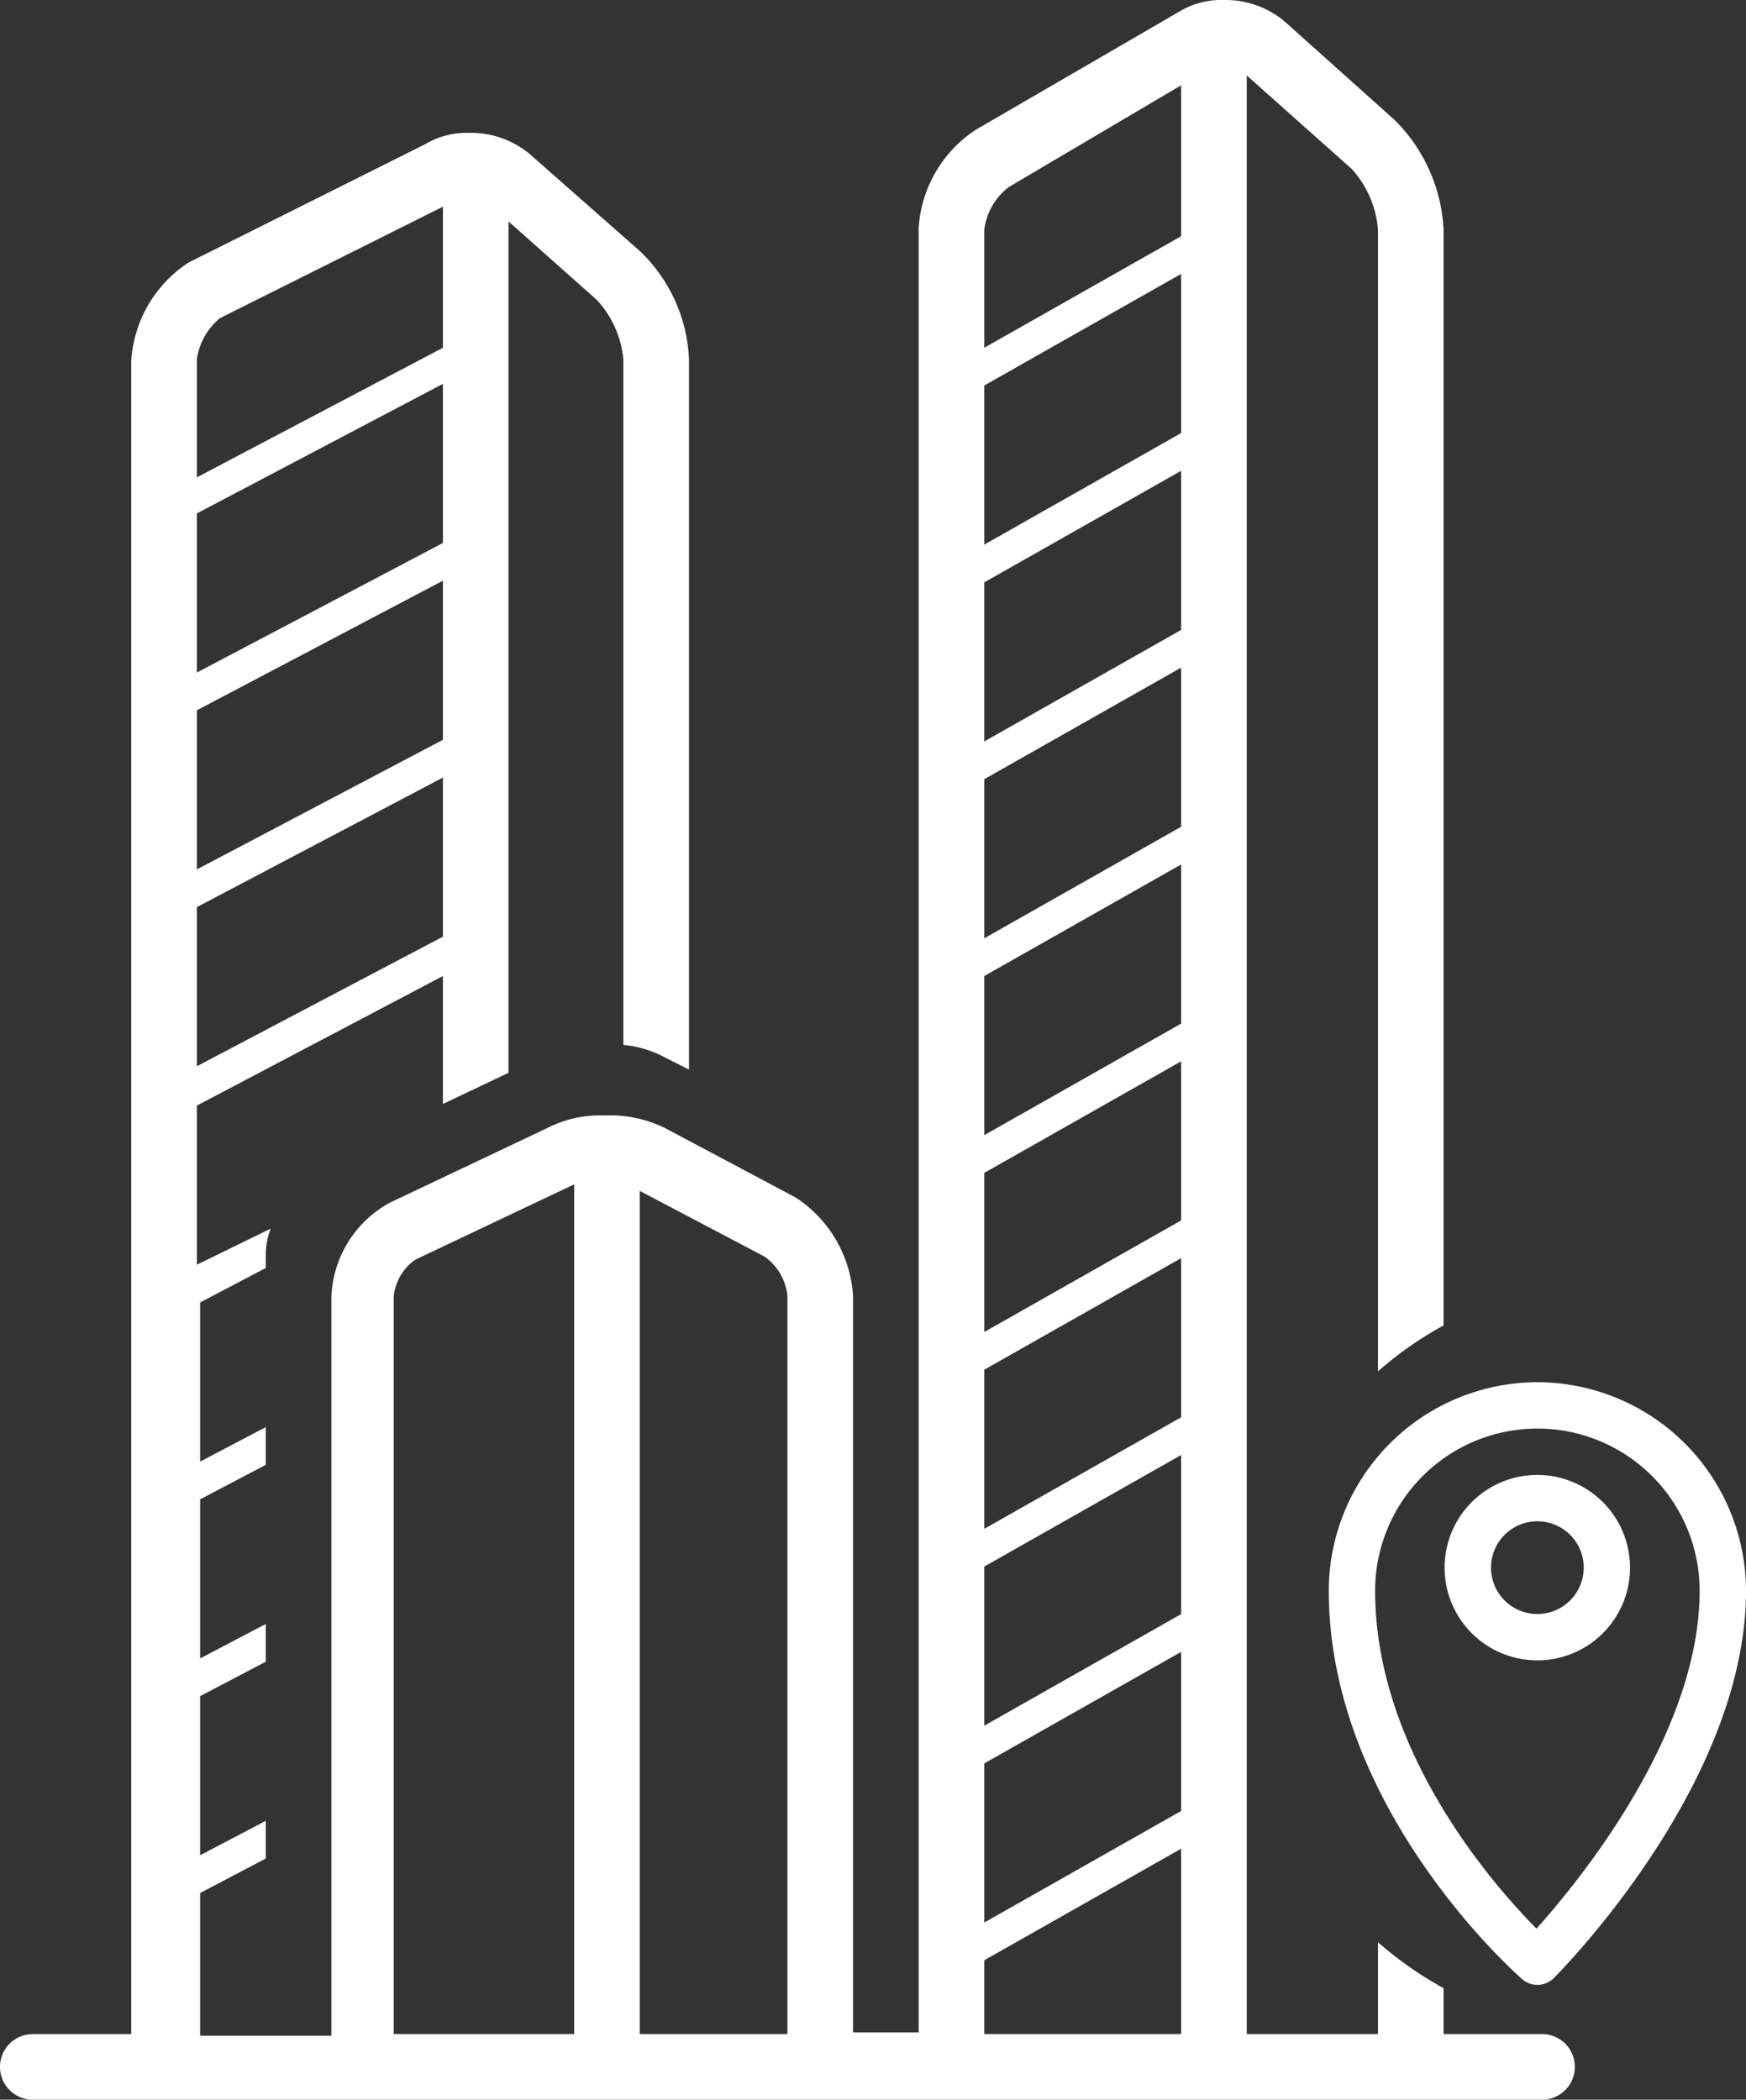 <svg xmlns="http://www.w3.org/2000/svg" width="106.434" height="128" viewBox="0 0 106.434 128"><rect x="0" y="0" width="106.434" height="128" fill="#333333" stroke="none"/><g transform="translate(2867 -1774)"><g transform="translate(-2872 1774)"><path d="M7,128H99a2,2,0,0,0,0-4H93v-2.8a22.113,22.113,0,0,1-4-2.8V124H81V4.6l6.4,5.7A6.232,6.232,0,0,1,89,14V83.6a22.113,22.113,0,0,1,4-2.8V14a10.12,10.12,0,0,0-3-6.7l-6.7-6A5.582,5.582,0,0,0,79.6,0a4.953,4.953,0,0,0-2.7.7L64.5,7.9a7.737,7.737,0,0,0-3.5,6v110H57V79a7.737,7.737,0,0,0-3.5-6l-7.9-4.2a7.614,7.614,0,0,0-3.8-.8,6.971,6.971,0,0,0-3.3.7l-9.7,4.6a6.828,6.828,0,0,0-3.6,5.8v45h-8v-8.7l4-2.1V111l-4,2.1v-9.7l4-2.1V99l-4,2.1V91.4l4-2.1V87l-4,2.1V79.4l4-2.1v-.8a4.529,4.529,0,0,1,.3-1.6L17,77.1V67.4l15-7.9v7.8l4-1.9V13.5l5.4,4.8A6.225,6.225,0,0,1,43,21.9V63.7a6.629,6.629,0,0,1,2.6.8l1.4.7V21.9a9.678,9.678,0,0,0-3-6.6L37.3,9.4a5.583,5.583,0,0,0-3.7-1.3,4.953,4.953,0,0,0-2.7.7L16.5,16A7.737,7.737,0,0,0,13,22V124H7a2,2,0,0,0,0,4ZM65,14a3.876,3.876,0,0,1,1.5-2.6L77,5.2v9.2L65,21.2Zm0,9.5,12-6.8v9.7L65,33.2Zm0,12,12-6.8v9.7L65,45.2Zm0,12,12-6.8v9.7L65,57.2Zm0,12,12-6.8v9.7L65,69.2Zm0,12,12-6.8v9.7L65,81.2Zm0,12,12-6.8v9.7L65,93.2Zm0,12,12-6.8v9.7l-12,6.8Zm0,12,12-6.8v9.7l-12,6.8Zm0,12,12-6.8V124H65ZM44,72.6l7.6,4A3.343,3.343,0,0,1,53,79v45H44ZM29,79a3.158,3.158,0,0,1,1.3-2.2L40,72.2V124H29ZM17,21.9a3.989,3.989,0,0,1,1.4-2.5L32,12.6v8.6L17,29.1Zm0,9.4,15-7.9v9.7L17,41Zm0,12,15-7.9v9.7L17,53Zm0,12,15-7.9v9.7L17,65Z" fill="#fff"/></g><g transform="translate(-2793 1855.262)"><path d="M19.717,3A12.732,12.732,0,0,0,7,15.717C7,28.923,18.306,38.968,18.787,39.388a1.412,1.412,0,0,0,1.929-.064c.479-.478,11.718-11.854,11.718-23.607A12.732,12.732,0,0,0,19.717,3Zm-.055,33.312c-2.672-2.7-9.836-10.858-9.836-20.595a9.891,9.891,0,1,1,19.782,0C29.608,24.42,22.309,33.357,19.662,36.312Z" transform="translate(0 0)" fill="#fff"/><path d="M17.652,7A5.652,5.652,0,1,0,23.3,12.652,5.658,5.658,0,0,0,17.652,7Zm0,8.478a2.826,2.826,0,1,1,2.826-2.826A2.829,2.829,0,0,1,17.652,15.478Z" transform="translate(2.065 1.652)" fill="#fff"/></g></g></svg>